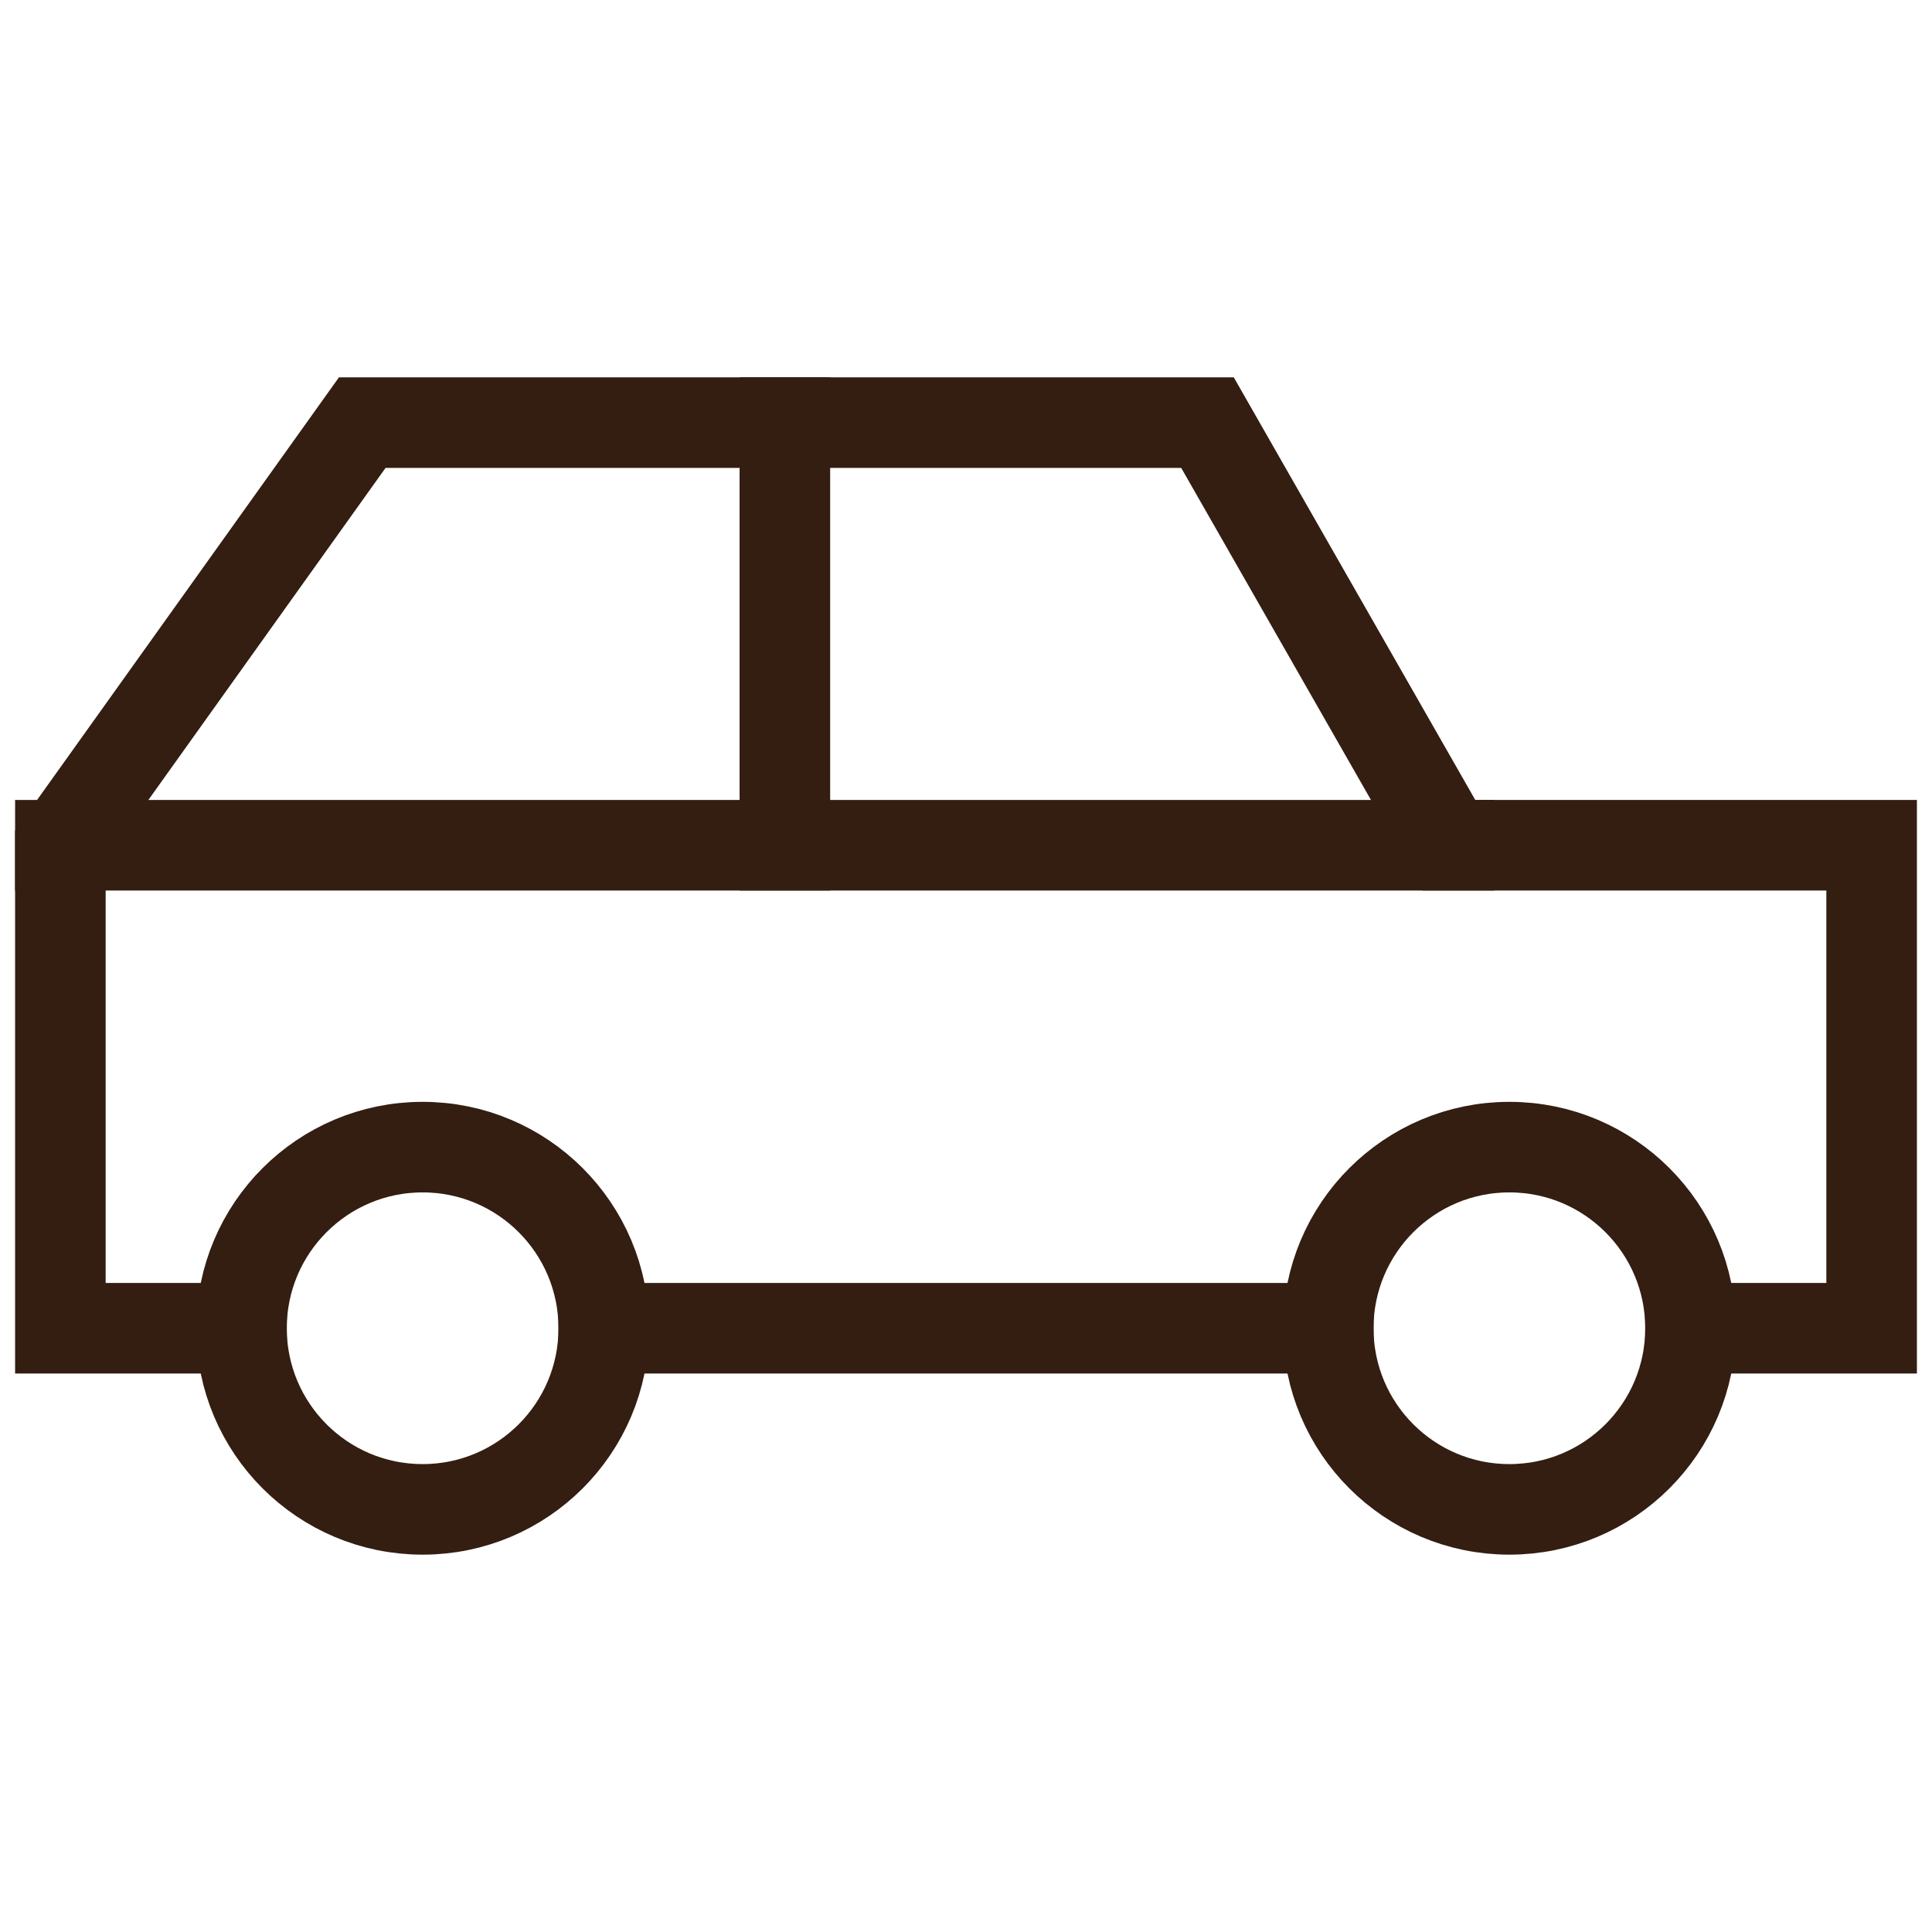 <svg xmlns="http://www.w3.org/2000/svg" viewBox="0 0 32 32"><title>car 2</title><g class="nc-icon-wrapper" stroke-linecap="square" stroke-linejoin="miter" stroke-width="1.5" fill="#331e11" stroke="#331e11"><line data-cap="butt" fill="none" stroke="#331e11" stroke-miterlimit="10" x1="22" y1="22" x2="10" y2="22" stroke-linecap="butt"/> <polyline data-cap="butt" fill="none" stroke="#331e11" stroke-miterlimit="10" points="4,22 1,22 1,14 6,7 20,7 24,14 31,14 31,22 28,22 " stroke-linecap="butt"/> <circle data-color="color-2" fill="none" stroke-miterlimit="10" cx="7" cy="22" r="3"/> <circle data-color="color-2" fill="none" stroke-miterlimit="10" cx="25" cy="22" r="3"/> <line data-cap="butt" fill="none" stroke="#331e11" stroke-miterlimit="10" x1="1" y1="14" x2="24" y2="14" stroke-linecap="butt"/> <line data-cap="butt" fill="none" stroke="#331e11" stroke-miterlimit="10" x1="13" y1="7" x2="13" y2="14" stroke-linecap="butt"/></g></svg>

